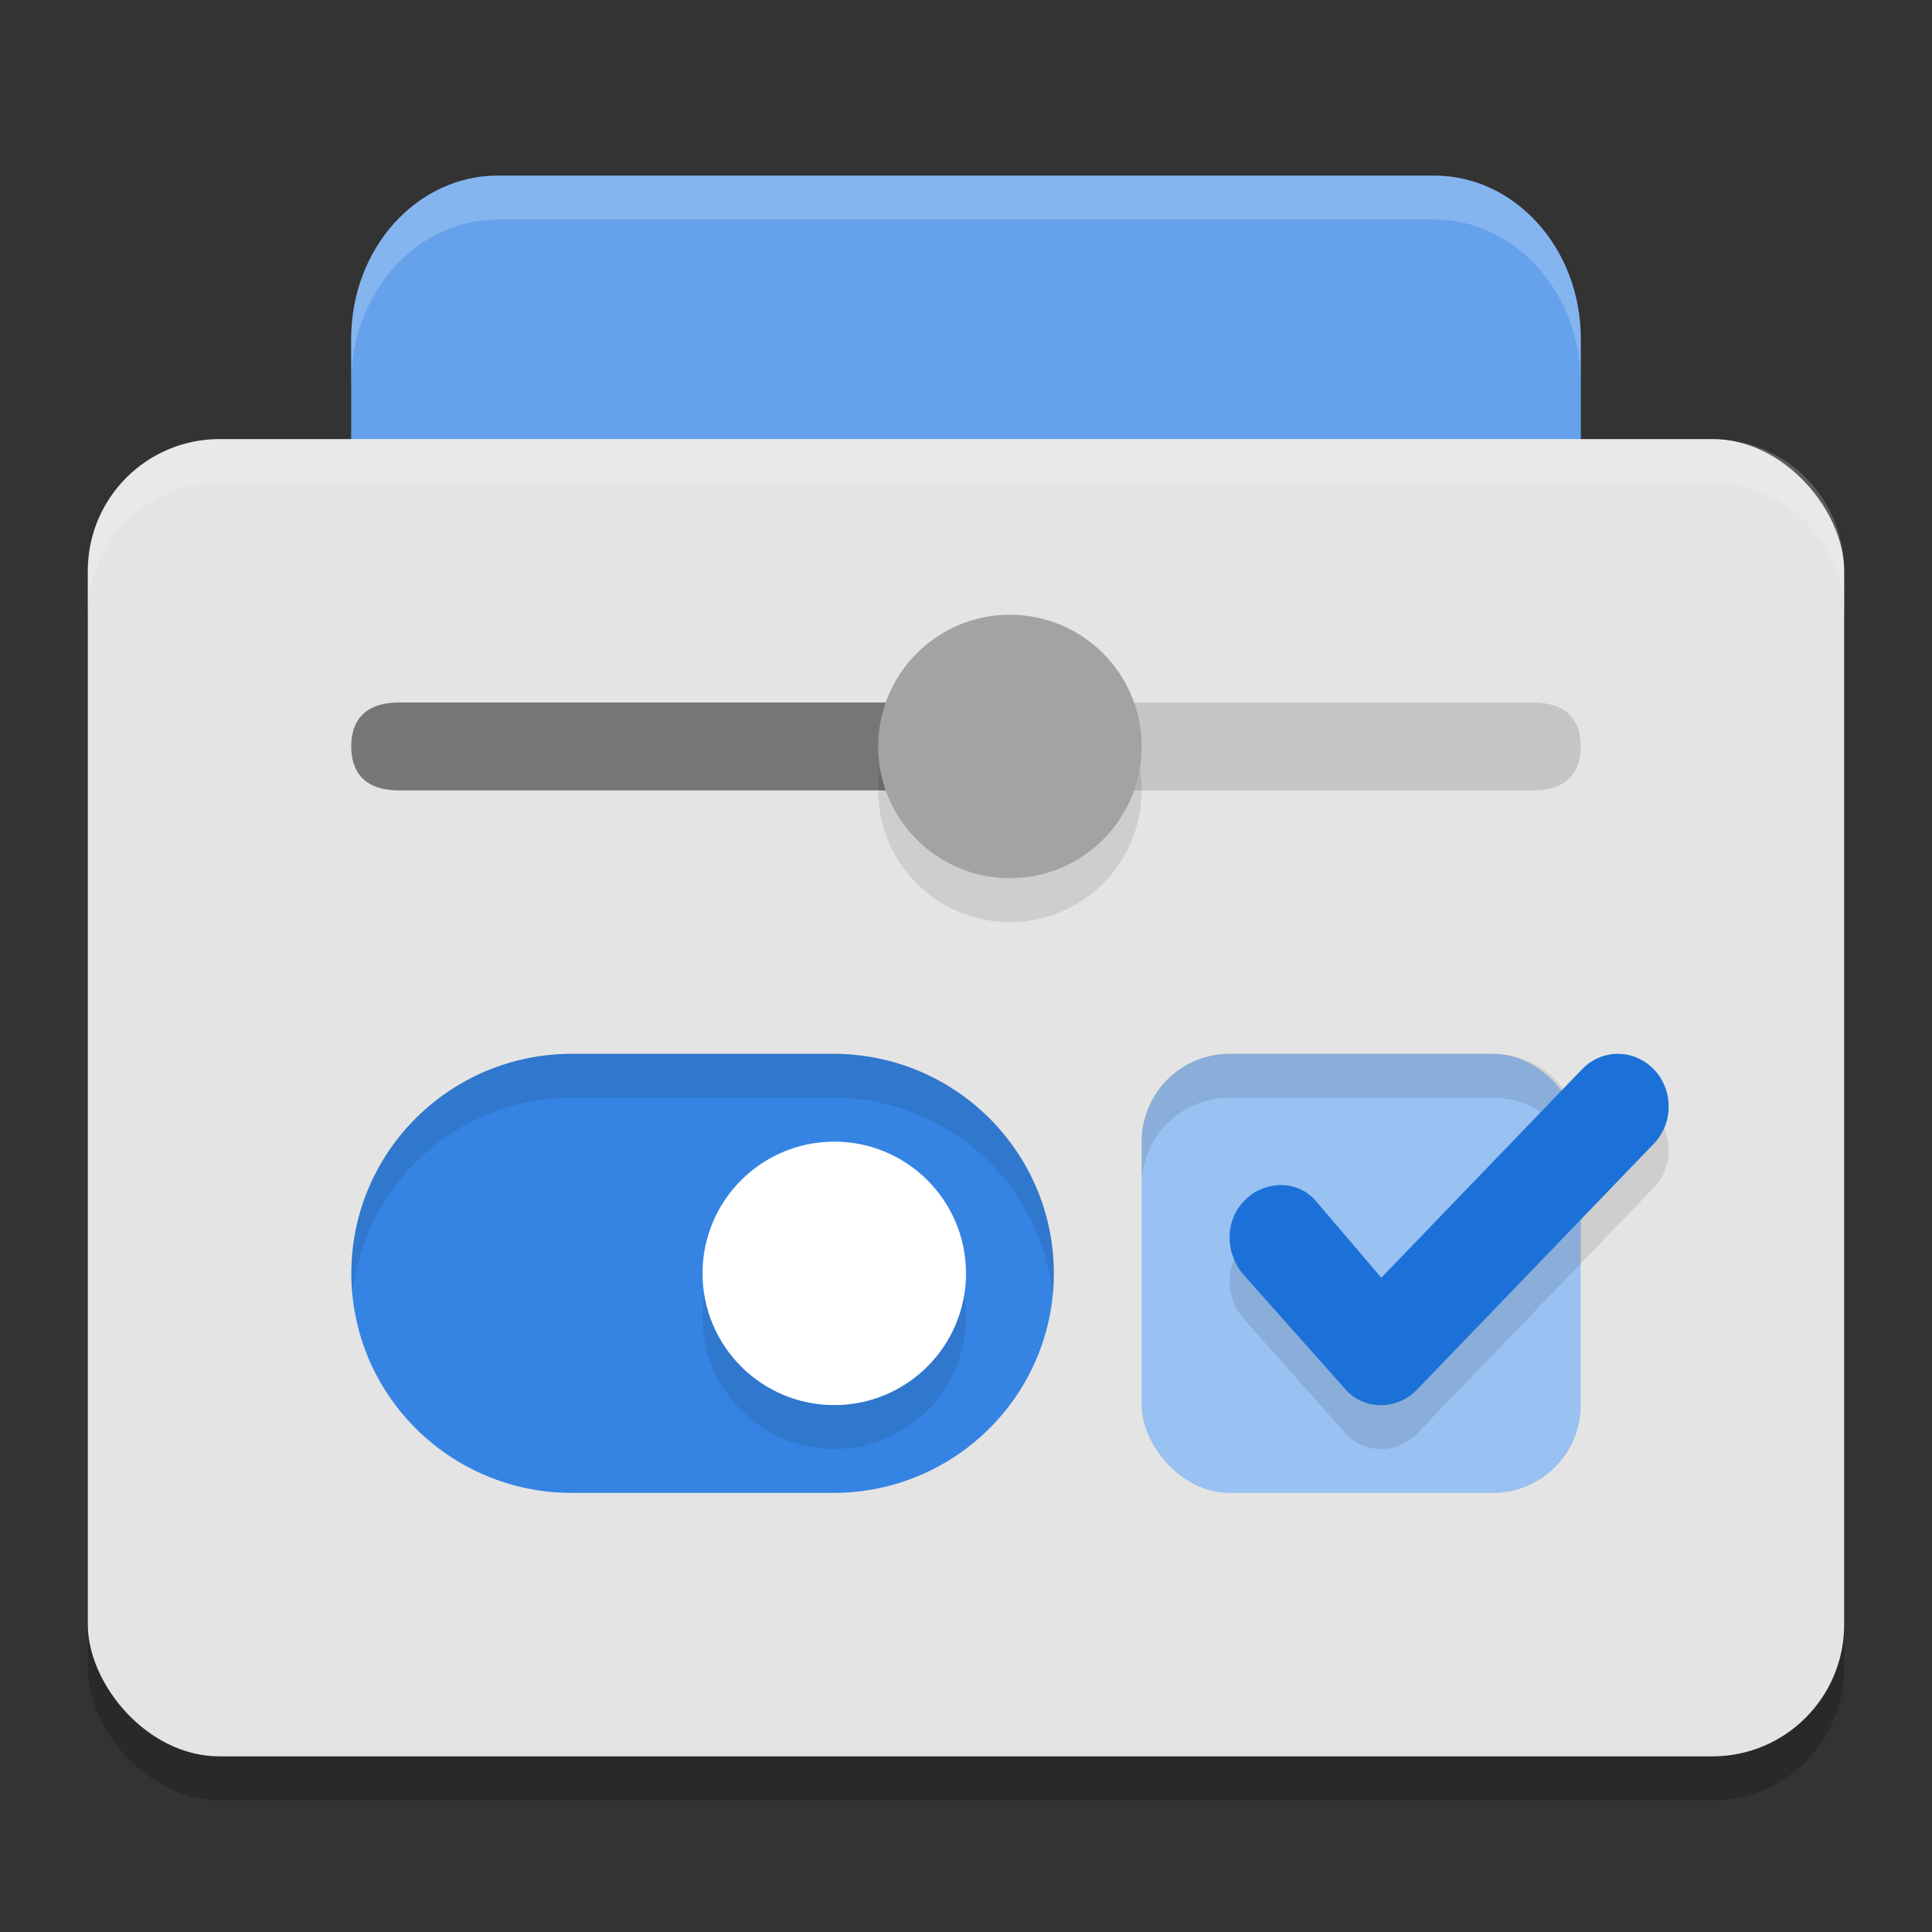 <svg width="22" height="22" version="1.1" xmlns="http://www.w3.org/2000/svg">
 <rect width="100%" height="100%" fill="#333333" stroke="none"/>
 <rect x="1" y="5.5" width="20" height="15" ry="1.5" style="opacity:.2"/>
 <path d="m5.666 2h10.668c0.92 0 1.667 0.832 1.667 1.857v2.786c0 1.026-0.746 1.857-1.667 1.857h-10.668c-0.92 0-1.667-0.832-1.667-1.857v-2.786c0-1.026 0.746-1.857 1.667-1.857z" style="fill:#66a2eb"/>
 <rect x="1" y="5" width="20" height="15" ry="1.5" style="fill:#e4e4e4"/>
 <rect x="13" y="12" width="5" height="5" ry="1" style="fill:#99c1f1"/>
 <path d="m18.423 12.5c-0.153 0-0.3 0.063-0.408 0.176l-2.286 2.374-0.746-0.875c-0.211-0.247-0.591-0.234-0.816 0-0.226 0.234-0.216 0.605 0 0.848l1.155 1.299c0.216 0.243 0.591 0.234 0.816 0l2.694-2.798c0.226-0.234 0.226-0.614 0-0.848-0.108-0.112-0.255-0.176-0.408-0.176z" style="opacity:.1"/>
 <path d="m14 12c-0.554 0-1 0.446-1 1v0.5c0-0.554 0.446-1 1-1h3c0.554 0 1 0.446 1 1v-0.5c0-0.554-0.446-1-1-1z" style="opacity:.1"/>
 <path d="m18.423 12c-0.153 0-0.3 0.063-0.408 0.176l-2.286 2.374-0.746-0.875c-0.211-0.247-0.591-0.234-0.816 0-0.226 0.234-0.216 0.605 0 0.848l1.155 1.299c0.216 0.243 0.591 0.234 0.816 0l2.694-2.798c0.226-0.234 0.226-0.614 0-0.848-0.108-0.112-0.255-0.176-0.408-0.176z" fill="#1c71d8"/>
 <path d="m6.512 12h2.977c1.387 0 2.511 1.119 2.511 2.5s-1.124 2.5-2.511 2.5h-2.977c-1.387 0-2.511-1.119-2.511-2.5s1.124-2.5 2.511-2.5z" style="fill:#3584e4"/>
 <circle cx="9.5" cy="15" r="1.5" style="opacity:.1"/>
 <circle cx="9.5" cy="14.5" r="1.5" style="fill:#ffffff"/>
 <path d="m4.55 8h12.9c0.415 0 0.55 0.224 0.55 0.5s-0.135 0.5-0.55 0.5h-12.9c-0.415 0-0.55-0.224-0.55-0.5s0.135-0.5 0.55-0.5z" style="fill:#c5c5c5"/>
 <path d="m4.55 8h6.825c0.415 0 0.75 0.224 0.75 0.5s-0.335 0.5-0.75 0.5h-6.825c-0.415 0-0.55-0.224-0.55-0.5s0.135-0.5 0.55-0.5z" style="fill:#767676"/>
 <circle cx="11.5" cy="9" r="1.5" style="opacity:.1"/>
 <circle cx="11.5" cy="8.5" r="1.5" style="fill:#a3a3a3"/>
 <path d="m5.666 2c-0.92 0-1.667 0.832-1.667 1.857v0.5c0-1.026 0.747-1.857 1.667-1.857h10.667c0.92 0 1.667 0.832 1.667 1.857v-0.5c0-1.026-0.747-1.857-1.667-1.857z" style="fill:#ffffff;opacity:.2"/>
 <path d="m6.512 12c-1.387 0-2.512 1.119-2.512 2.5 0 0.084 0.004 0.168 0.013 0.25 0.126-1.263 1.197-2.25 2.499-2.25h2.976c1.302 0 2.373 0.987 2.499 2.25 0.008-0.082 0.013-0.166 0.013-0.25 0-1.381-1.125-2.5-2.512-2.5z" style="opacity:.1"/>
 <path d="m2.5 5c-0.831 0-1.5 0.669-1.5 1.5v0.5c0-0.831 0.669-1.5 1.5-1.5h17c0.831 0 1.5 0.669 1.5 1.5v-0.5c0-0.831-0.669-1.5-1.5-1.5z" style="fill:#ffffff;opacity:.2"/>
</svg>
